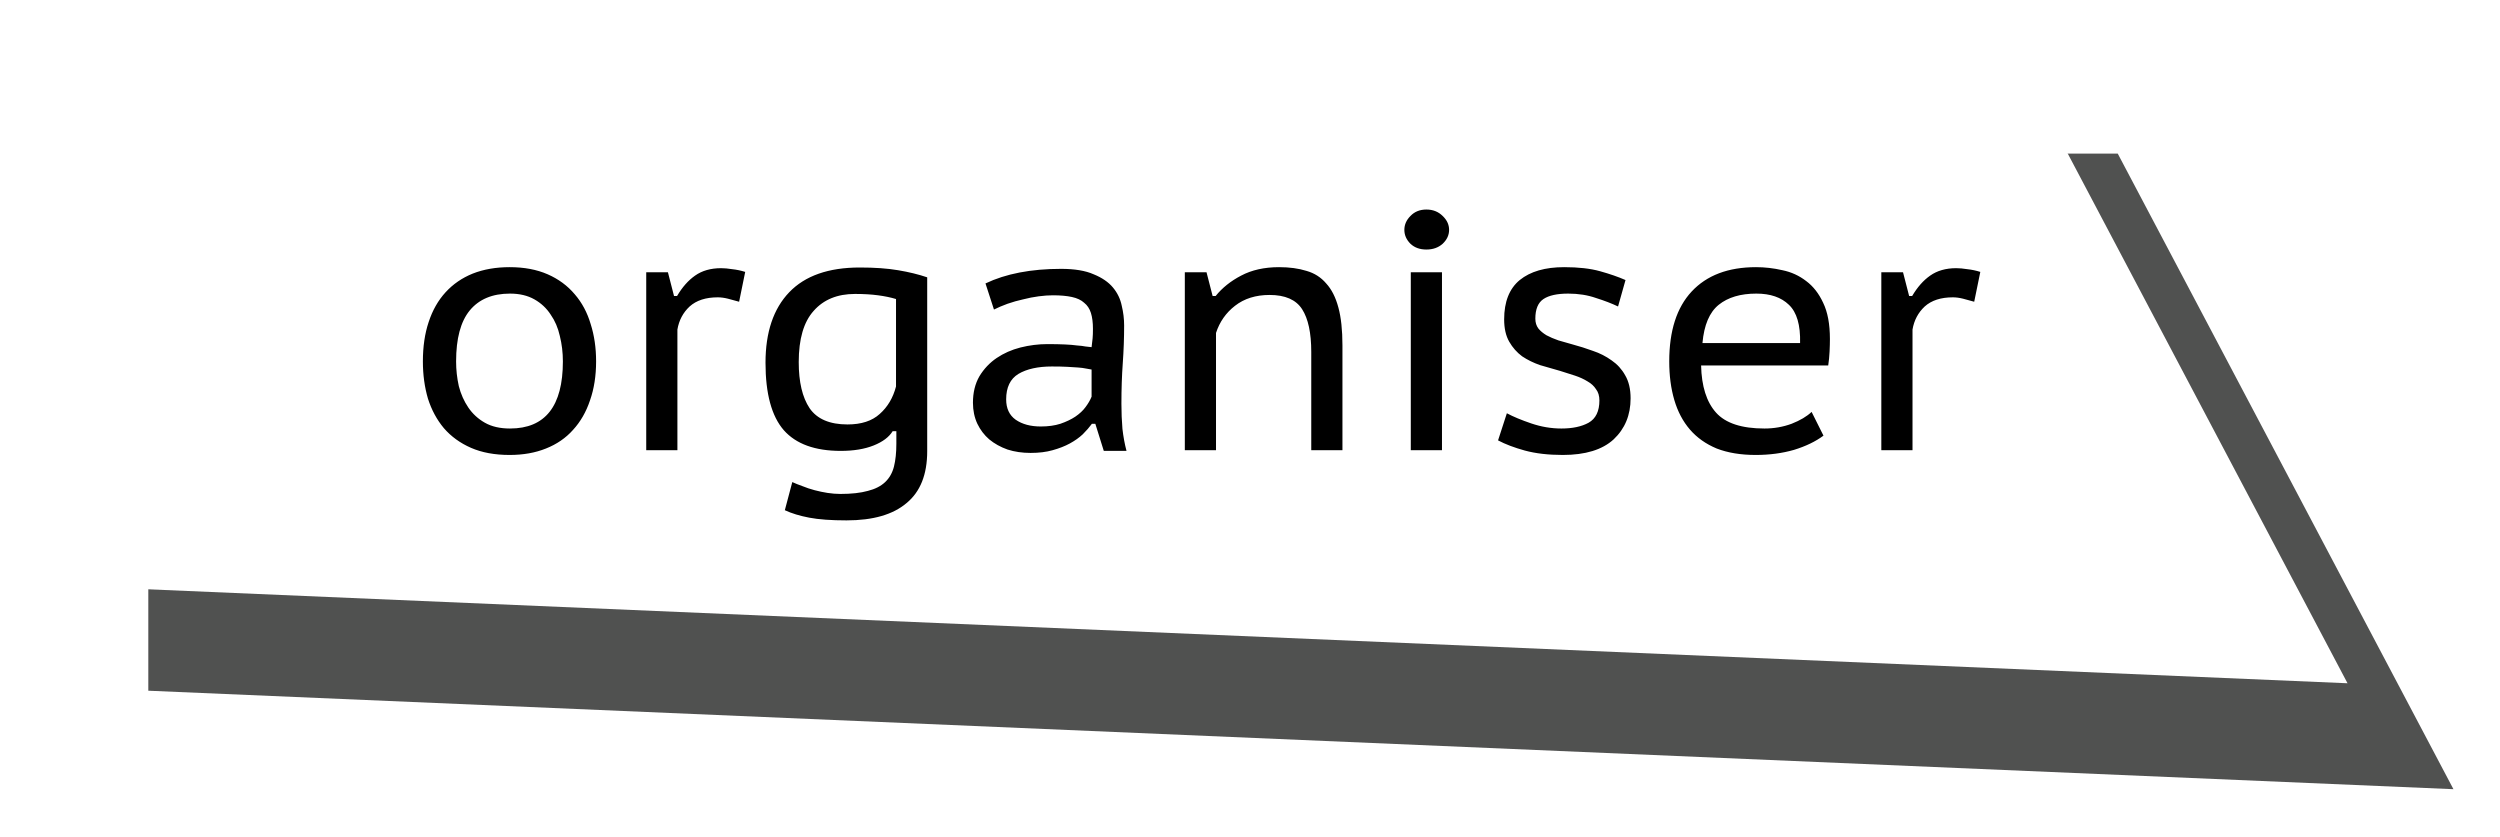<svg width="236" height="79" viewBox="0 0 236 79" fill="none" xmlns="http://www.w3.org/2000/svg">
<g filter="url(#filter0_d_4328_5122)">
<path d="M14 10.5H199.915L231.606 70.5L14 61.204V10.5Z" fill="#505150"/>
</g>
<g filter="url(#filter1_d_4328_5122)">
<path d="M4 0.5H189.915L221.606 60.5L4 51.204V0.5Z" fill="white"/>
</g>
<path d="M39.92 34.116C39.92 32.729 40.101 31.492 40.464 30.404C40.827 29.295 41.36 28.356 42.064 27.588C42.768 26.82 43.621 26.233 44.624 25.828C45.648 25.423 46.811 25.22 48.112 25.22C49.477 25.22 50.672 25.444 51.696 25.892C52.72 26.34 53.573 26.969 54.256 27.78C54.939 28.569 55.44 29.508 55.76 30.596C56.101 31.663 56.272 32.836 56.272 34.116C56.272 35.481 56.08 36.708 55.696 37.796C55.333 38.884 54.8 39.812 54.096 40.58C53.413 41.348 52.56 41.935 51.536 42.34C50.533 42.745 49.392 42.948 48.112 42.948C46.704 42.948 45.488 42.724 44.464 42.276C43.44 41.828 42.587 41.209 41.904 40.42C41.243 39.631 40.741 38.703 40.4 37.636C40.08 36.548 39.92 35.375 39.92 34.116ZM43.056 34.116C43.056 34.905 43.141 35.684 43.312 36.452C43.504 37.199 43.803 37.871 44.208 38.468C44.613 39.065 45.136 39.545 45.776 39.908C46.416 40.271 47.205 40.452 48.144 40.452C51.472 40.452 53.136 38.34 53.136 34.116C53.136 33.284 53.04 32.484 52.848 31.716C52.677 30.948 52.389 30.276 51.984 29.7C51.6 29.103 51.088 28.623 50.448 28.26C49.808 27.897 49.04 27.716 48.144 27.716C46.48 27.716 45.211 28.249 44.336 29.316C43.483 30.361 43.056 31.961 43.056 34.116ZM69.772 28.484C69.409 28.377 69.057 28.281 68.716 28.196C68.374 28.111 68.054 28.068 67.755 28.068C66.625 28.068 65.74 28.356 65.1 28.932C64.481 29.508 64.097 30.233 63.947 31.108V42.5H61.004V25.7H63.051L63.627 27.94H63.916C64.406 27.108 64.972 26.468 65.612 26.02C66.273 25.551 67.094 25.316 68.076 25.316C68.374 25.316 68.726 25.348 69.132 25.412C69.537 25.455 69.942 25.54 70.347 25.668L69.772 28.484ZM87.528 42.596C87.528 44.793 86.877 46.425 85.576 47.492C84.296 48.58 82.408 49.124 79.912 49.124C78.461 49.124 77.288 49.039 76.392 48.868C75.496 48.697 74.728 48.463 74.088 48.164L74.792 45.508C75.069 45.636 75.389 45.764 75.752 45.892C76.114 46.041 76.498 46.169 76.904 46.276C77.309 46.383 77.714 46.468 78.12 46.532C78.546 46.596 78.952 46.628 79.336 46.628C80.381 46.628 81.245 46.532 81.928 46.34C82.61 46.169 83.154 45.892 83.56 45.508C83.965 45.124 84.242 44.633 84.392 44.036C84.541 43.439 84.616 42.724 84.616 41.892V40.708H84.264C83.922 41.263 83.325 41.711 82.472 42.052C81.618 42.393 80.584 42.564 79.368 42.564C76.936 42.564 75.144 41.913 73.992 40.612C72.84 39.289 72.264 37.167 72.264 34.244C72.264 31.364 73.01 29.145 74.504 27.588C75.997 26.031 78.216 25.252 81.16 25.252C82.568 25.252 83.773 25.337 84.776 25.508C85.8 25.679 86.717 25.903 87.528 26.18V42.596ZM80.008 40.068C81.309 40.068 82.322 39.737 83.048 39.076C83.794 38.415 84.306 37.551 84.584 36.484V28.228C84.093 28.079 83.528 27.961 82.888 27.876C82.248 27.791 81.522 27.748 80.712 27.748C79.048 27.748 77.746 28.281 76.808 29.348C75.869 30.393 75.4 32.004 75.4 34.18C75.4 36.057 75.741 37.508 76.424 38.532C77.128 39.556 78.322 40.068 80.008 40.068ZM93.03 26.756C94.95 25.839 97.329 25.38 100.166 25.38C101.446 25.38 102.47 25.551 103.238 25.892C104.028 26.212 104.636 26.628 105.062 27.14C105.489 27.652 105.766 28.228 105.894 28.868C106.044 29.487 106.118 30.105 106.118 30.724C106.118 31.897 106.076 33.081 105.99 34.276C105.905 35.449 105.862 36.729 105.862 38.116C105.862 38.927 105.894 39.716 105.958 40.484C106.044 41.231 106.172 41.924 106.342 42.564H104.198L103.398 40.004H103.078C102.844 40.324 102.556 40.655 102.214 40.996C101.873 41.316 101.468 41.604 100.998 41.86C100.529 42.116 99.985 42.329 99.366 42.5C98.769 42.671 98.076 42.756 97.286 42.756C96.497 42.756 95.772 42.649 95.11 42.436C94.449 42.201 93.873 41.881 93.382 41.476C92.913 41.071 92.54 40.58 92.262 40.004C91.985 39.407 91.846 38.745 91.846 38.02C91.846 37.06 92.049 36.228 92.454 35.524C92.881 34.82 93.425 34.244 94.086 33.796C94.748 33.348 95.494 33.017 96.326 32.804C97.18 32.591 98.022 32.484 98.854 32.484C99.516 32.484 100.07 32.495 100.518 32.516C100.988 32.537 101.372 32.569 101.67 32.612C101.99 32.633 102.257 32.665 102.47 32.708C102.684 32.729 102.876 32.751 103.046 32.772C103.089 32.452 103.121 32.175 103.142 31.94C103.164 31.705 103.174 31.407 103.174 31.044C103.174 30.447 103.11 29.945 102.982 29.54C102.854 29.135 102.641 28.815 102.342 28.58C102.065 28.324 101.681 28.143 101.19 28.036C100.7 27.929 100.102 27.876 99.398 27.876C98.993 27.876 98.545 27.908 98.054 27.972C97.564 28.036 97.073 28.132 96.582 28.26C96.092 28.367 95.601 28.505 95.11 28.676C94.641 28.847 94.214 29.028 93.83 29.22L93.03 26.756ZM103.046 34.884C102.876 34.863 102.694 34.831 102.502 34.788C102.31 34.745 102.065 34.713 101.766 34.692C101.489 34.671 101.148 34.649 100.742 34.628C100.358 34.607 99.878 34.596 99.302 34.596C97.98 34.596 96.924 34.831 96.134 35.3C95.366 35.769 94.982 36.569 94.982 37.7C94.982 38.553 95.281 39.193 95.878 39.62C96.497 40.047 97.286 40.26 98.246 40.26C98.95 40.26 99.569 40.175 100.102 40.004C100.657 39.812 101.126 39.588 101.51 39.332C101.916 39.055 102.236 38.756 102.47 38.436C102.726 38.095 102.918 37.764 103.046 37.444V34.884ZM123.783 42.5V33.22C123.783 31.428 123.495 30.084 122.919 29.188C122.343 28.292 121.319 27.844 119.847 27.844C118.546 27.844 117.458 28.185 116.583 28.868C115.73 29.529 115.133 30.383 114.791 31.428V42.5H111.847V25.7H113.895L114.471 27.94H114.759C115.378 27.172 116.178 26.532 117.159 26.02C118.162 25.487 119.357 25.22 120.743 25.22C121.725 25.22 122.589 25.337 123.335 25.572C124.082 25.785 124.701 26.18 125.191 26.756C125.703 27.311 126.087 28.068 126.343 29.028C126.599 29.967 126.727 31.161 126.727 32.612V42.5H123.783ZM133.179 25.7H136.123V42.5H133.179V25.7ZM132.571 21.7C132.571 21.209 132.763 20.772 133.147 20.388C133.531 19.983 134.033 19.78 134.651 19.78C135.27 19.78 135.782 19.983 136.187 20.388C136.593 20.772 136.795 21.209 136.795 21.7C136.795 22.191 136.593 22.628 136.187 23.012C135.782 23.375 135.27 23.556 134.651 23.556C134.033 23.556 133.531 23.375 133.147 23.012C132.763 22.628 132.571 22.191 132.571 21.7ZM150.984 37.796C150.984 37.369 150.877 37.017 150.664 36.74C150.472 36.441 150.205 36.196 149.864 36.004C149.522 35.791 149.128 35.609 148.68 35.46C148.232 35.311 147.762 35.161 147.272 35.012C146.653 34.841 146.024 34.66 145.384 34.468C144.765 34.255 144.2 33.977 143.688 33.636C143.197 33.273 142.792 32.815 142.472 32.26C142.152 31.705 141.992 31.001 141.992 30.148C141.992 28.484 142.482 27.247 143.464 26.436C144.466 25.625 145.864 25.22 147.656 25.22C149 25.22 150.13 25.348 151.048 25.604C151.965 25.86 152.765 26.137 153.448 26.436L152.744 28.932C152.168 28.655 151.474 28.388 150.664 28.132C149.874 27.855 149 27.716 148.04 27.716C146.994 27.716 146.216 27.887 145.704 28.228C145.192 28.569 144.936 29.188 144.936 30.084C144.936 30.447 145.032 30.756 145.224 31.012C145.416 31.247 145.672 31.46 145.992 31.652C146.312 31.823 146.685 31.983 147.112 32.132C147.538 32.26 147.986 32.388 148.456 32.516C149.096 32.687 149.736 32.889 150.376 33.124C151.016 33.337 151.602 33.636 152.136 34.02C152.669 34.383 153.096 34.852 153.416 35.428C153.757 36.004 153.928 36.729 153.928 37.604C153.928 39.183 153.394 40.473 152.328 41.476C151.261 42.457 149.661 42.948 147.528 42.948C146.162 42.948 144.968 42.809 143.944 42.532C142.941 42.255 142.098 41.935 141.416 41.572L142.248 39.012C142.845 39.332 143.613 39.652 144.552 39.972C145.49 40.292 146.44 40.452 147.4 40.452C148.445 40.452 149.298 40.271 149.96 39.908C150.642 39.524 150.984 38.82 150.984 37.796ZM172.136 41.124C171.39 41.679 170.462 42.127 169.352 42.468C168.243 42.788 167.038 42.948 165.736 42.948C164.328 42.948 163.102 42.745 162.056 42.34C161.032 41.913 160.19 41.316 159.528 40.548C158.867 39.78 158.376 38.852 158.056 37.764C157.736 36.676 157.576 35.46 157.576 34.116C157.576 31.236 158.28 29.039 159.688 27.524C161.118 25.988 163.144 25.22 165.768 25.22C166.6 25.22 167.432 25.316 168.264 25.508C169.096 25.679 169.843 26.02 170.504 26.532C171.166 27.023 171.699 27.705 172.104 28.58C172.531 29.455 172.744 30.596 172.744 32.004C172.744 32.345 172.734 32.74 172.712 33.188C172.691 33.636 172.648 34.073 172.584 34.5H160.584C160.627 36.463 161.096 37.945 161.992 38.948C162.888 39.951 164.414 40.452 166.568 40.452C167.464 40.452 168.318 40.303 169.128 40.004C169.939 39.684 170.568 39.311 171.016 38.884L172.136 41.124ZM169.928 32.388C169.971 30.681 169.619 29.476 168.872 28.772C168.147 28.068 167.123 27.716 165.8 27.716C164.307 27.716 163.123 28.068 162.248 28.772C161.374 29.476 160.862 30.681 160.712 32.388H169.928ZM186.365 28.484C186.003 28.377 185.651 28.281 185.309 28.196C184.968 28.111 184.648 28.068 184.349 28.068C183.219 28.068 182.333 28.356 181.693 28.932C181.075 29.508 180.691 30.233 180.541 31.108V42.5H177.597V25.7H179.645L180.221 27.94H180.509C181 27.108 181.565 26.468 182.205 26.02C182.867 25.551 183.688 25.316 184.669 25.316C184.968 25.316 185.32 25.348 185.725 25.412C186.131 25.455 186.536 25.54 186.941 25.668L186.365 28.484Z" fill="black"/>
<defs>
<filter id="filter0_d_4328_5122" x="10" y="10.5" width="225.605" height="68" filterUnits="userSpaceOnUse" color-interpolation-filters="sRGB">
<feFlood flood-opacity="0" result="BackgroundImageFix"/>
<feColorMatrix in="SourceAlpha" type="matrix" values="0 0 0 0 0 0 0 0 0 0 0 0 0 0 0 0 0 0 127 0" result="hardAlpha"/>
<feOffset dy="4"/>
<feGaussianBlur stdDeviation="2"/>
<feComposite in2="hardAlpha" operator="out"/>
<feColorMatrix type="matrix" values="0 0 0 0 0 0 0 0 0 0 0 0 0 0 0 0 0 0 0.4 0"/>
<feBlend mode="normal" in2="BackgroundImageFix" result="effect1_dropShadow_4328_5122"/>
<feBlend mode="normal" in="SourceGraphic" in2="effect1_dropShadow_4328_5122" result="shape"/>
</filter>
<filter id="filter1_d_4328_5122" x="0" y="0.5" width="225.605" height="68" filterUnits="userSpaceOnUse" color-interpolation-filters="sRGB">
<feFlood flood-opacity="0" result="BackgroundImageFix"/>
<feColorMatrix in="SourceAlpha" type="matrix" values="0 0 0 0 0 0 0 0 0 0 0 0 0 0 0 0 0 0 127 0" result="hardAlpha"/>
<feOffset dy="4"/>
<feGaussianBlur stdDeviation="2"/>
<feComposite in2="hardAlpha" operator="out"/>
<feColorMatrix type="matrix" values="0 0 0 0 1 0 0 0 0 1 0 0 0 0 1 0 0 0 0.4 0"/>
<feBlend mode="normal" in2="BackgroundImageFix" result="effect1_dropShadow_4328_5122"/>
<feBlend mode="normal" in="SourceGraphic" in2="effect1_dropShadow_4328_5122" result="shape"/>
</filter>
</defs>
</svg>
